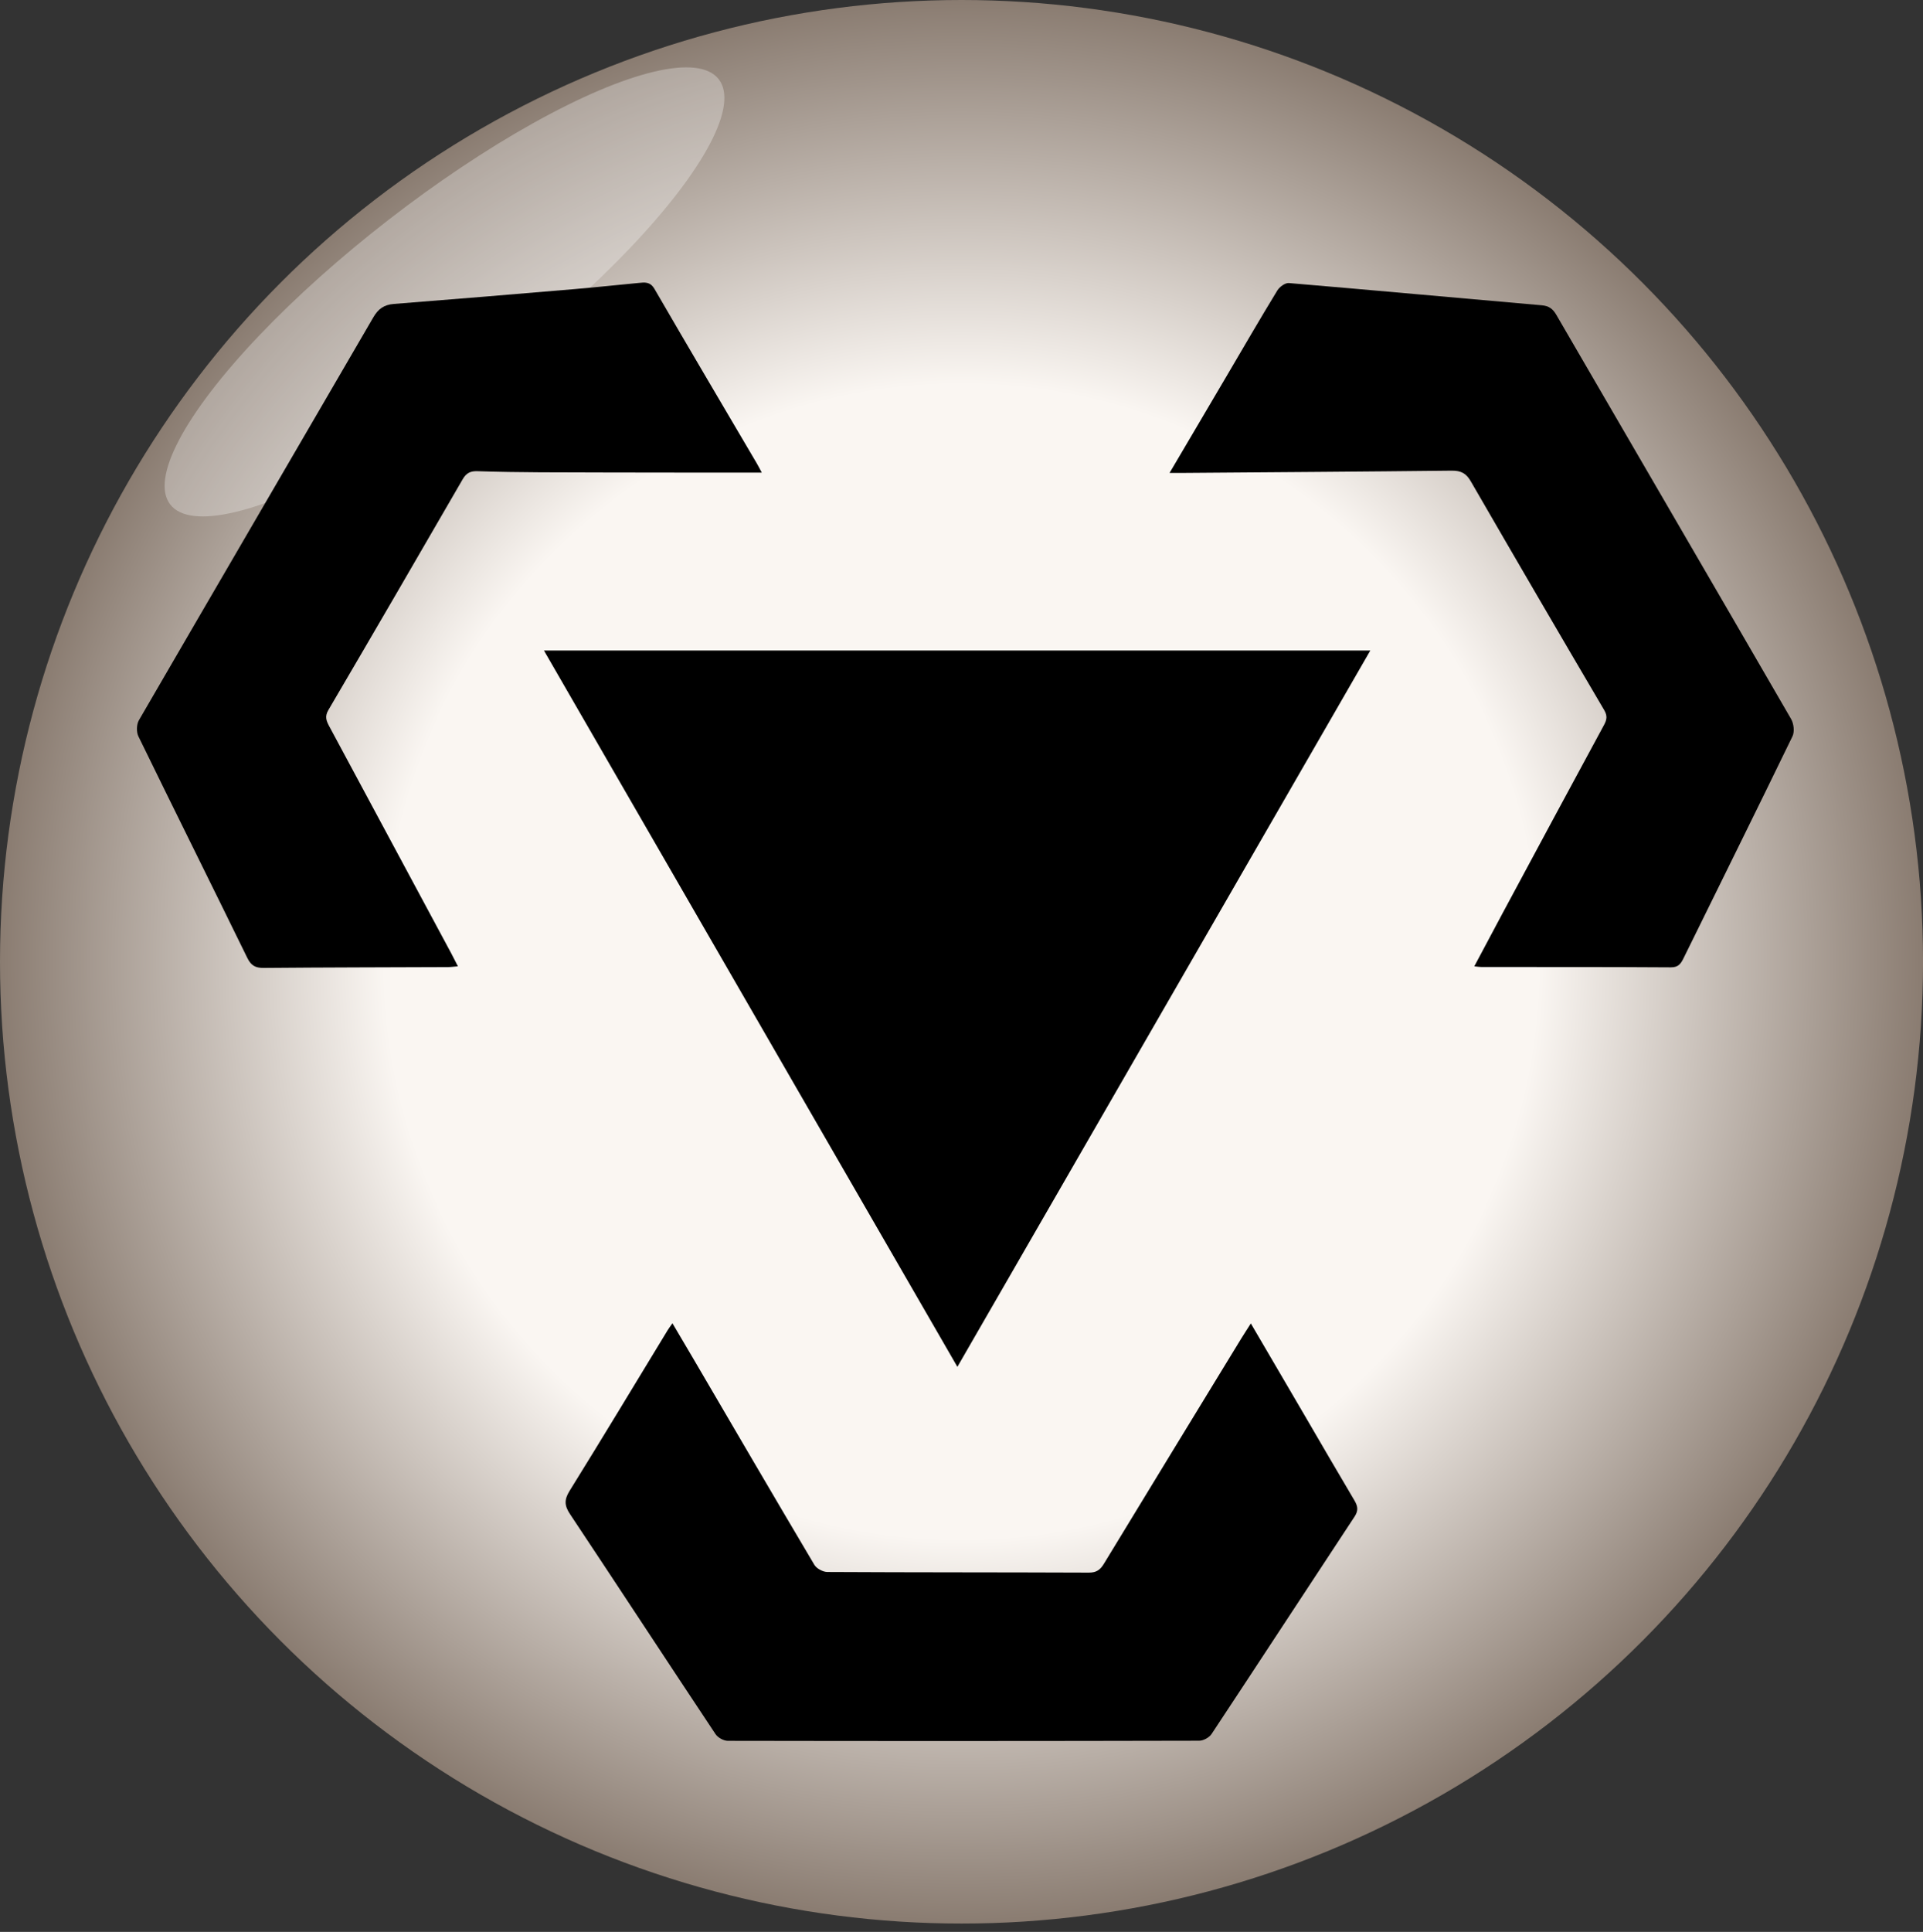 <?xml version="1.0" encoding="UTF-8"?>
<svg xmlns="http://www.w3.org/2000/svg" xmlns:xlink="http://www.w3.org/1999/xlink" viewBox="0 0 532.65 534.96">
  <rect x="0" y="0" width="532.65" height="534.96" fill="#333333" stroke="none"/>
  <defs>
    <style>
      .cls-1 {
        fill: #000;
      }

      .cls-1, .cls-2, .cls-3 {
        stroke-width: 0px;
      }

      .cls-2 {
        fill: #fff;
        opacity: .3;
      }

      .cls-3 {
        fill: url(#radial-gradient);
      }
    </style>
    <radialGradient id="radial-gradient" cx="266.33" cy="266.33" fx="266.33" fy="266.33" r="266.33" gradientUnits="userSpaceOnUse">
      <stop offset=".6" stop-color="#faf6f2"/>
      <stop offset="1" stop-color="#8a7c71"/>
    </radialGradient>
  </defs>
  <g id="Layer_1" data-name="Layer 1">
    <circle class="cls-3" cx="266.33" cy="266.33" r="266.33"/>
  </g>
  <g id="Layer_2" data-name="Layer 2">
    <ellipse class="cls-2" cx="123.13" cy="80.84" rx="96.11" ry="25.27" transform="translate(-23.72 92.37) rotate(-37.78)"/>
  </g>
  <g id="Layer_3" data-name="Layer 3">
    <g>
      <path class="cls-1" d="M265.18,378.49c-38.3-66.34-76.31-132.18-114.51-198.35h228.89c-38.21,66.26-76.16,132.07-114.37,198.35Z"/>
      <path class="cls-1" d="M346.47,366.48c5.24,8.95,10.22,17.46,15.2,25.97,4.49,7.68,8.94,15.38,13.48,23.02.94,1.58,1.17,2.8.06,4.49-13.23,20.05-26.36,40.17-39.62,60.21-.64.97-2.25,1.85-3.41,1.86-43.52.1-87.04.11-130.57.03-1.15,0-2.75-.87-3.4-1.83-13.48-20.27-26.81-40.65-40.3-60.92-1.57-2.35-1.68-4-.14-6.47,9.15-14.74,18.1-29.6,27.12-44.42.33-.55.72-1.05,1.37-1.99,1.96,3.32,3.75,6.34,5.52,9.36,11.24,19.19,22.44,38.4,33.79,57.53.61,1.03,2.36,1.97,3.59,1.98,24.15.13,48.31.08,72.46.18,2.1,0,3.14-.79,4.16-2.47,12.64-20.8,25.33-41.57,38.02-62.34.75-1.23,1.55-2.43,2.66-4.18Z"/>
      <path class="cls-1" d="M210.99,130.87c-8.1,0-15.75,0-23.4,0-12.68-.02-25.37-.02-38.05-.08-5.78-.03-11.56-.12-17.33-.31-1.88-.06-3.04.5-4.02,2.18-12.36,21.36-24.75,42.69-37.24,63.97-1.07,1.82-.53,3.04.28,4.55,11.27,20.94,22.52,41.89,33.77,62.83.57,1.06,1.1,2.15,1.84,3.57-1.1.09-1.92.22-2.73.22-17.02.07-34.05.08-51.07.23-2.31.02-3.51-.66-4.55-2.79-10-20.46-20.17-40.85-30.15-61.33-.59-1.21-.53-3.33.15-4.49,21.58-37.2,43.29-74.33,64.9-111.52,1.36-2.35,2.97-3.51,5.68-3.73,16.72-1.31,33.44-2.7,50.16-4.12,5.86-.5,11.72-1.13,17.58-1.69,1.75-.17,3.27-.43,4.49,1.67,9.35,16.14,18.87,32.2,28.32,48.28.39.66.73,1.35,1.37,2.54Z"/>
      <path class="cls-1" d="M323.96,130.95c5.51-9.36,10.63-18.03,15.74-26.71,4.68-7.95,9.3-15.93,14.1-23.8.61-1,2.17-2.14,3.19-2.06,23.36,1.97,46.71,4.13,70.07,6.16,2.04.18,3.1,1.03,4.07,2.72,21.66,37.29,43.38,74.53,64.99,111.85.74,1.28.99,3.52.38,4.78-9.94,20.49-20.06,40.88-30.11,61.32-.77,1.57-1.42,2.68-3.6,2.66-17.47-.12-34.93-.08-52.4-.09-.52,0-1.03-.09-2.03-.19,2.71-5.08,5.23-9.85,7.78-14.6,9.36-17.41,18.71-34.82,28.13-52.19.82-1.52,1.01-2.57.06-4.19-12.39-21.06-24.71-42.17-36.94-63.33-1.29-2.24-2.74-2.97-5.28-2.95-24.8.28-49.6.44-74.39.63-.99,0-1.98,0-3.77,0Z"/>
    </g>
  </g>
</svg>